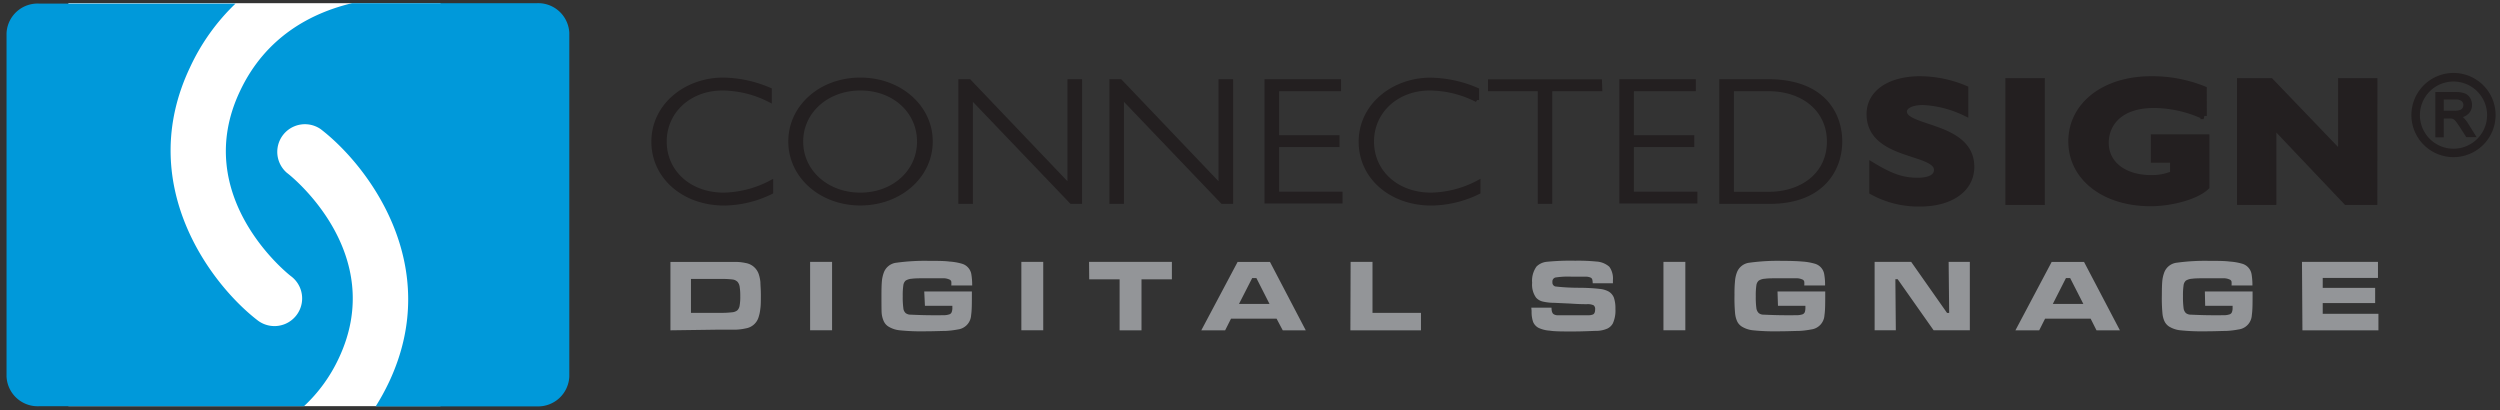 <?xml version="1.0" encoding="UTF-8"?>
<svg xmlns="http://www.w3.org/2000/svg" viewBox="0 0 329 54">
  <rect x="0" y="0" width="329" height="54" fill="#333333" stroke="none"/>
  <g fill="none" fill-rule="nonzero">
    <path fill="#FFF" d="M9 .42h48.98v53.03H9z"></path>
    <path fill="#0099DA" d="M70.66.42H46.33C41.11 1.67 35 4.73 31.58 12c-6.53 13.77 6.22 24 6.77 24.39a3.642 3.642 0 01-4.46 5.76c-6.25-4.82-16.14-18-8.89-33.27a27.64 27.64 0 016-8.41H5.11A4.09 4.09 0 00.86 4.38v45.16a4.1 4.1 0 004.25 3.92H40a20.39 20.39 0 004.59-6.33c6.49-13.79-6.29-24-6.83-24.38A3.64 3.64 0 0142.21 17c6.26 4.81 16.19 17.94 9 33.25a30 30 0 01-1.77 3.23h21.22a4.11 4.11 0 004.26-3.92V4.33A4.1 4.1 0 0070.66.42z"></path>
    <path fill="#231F20" stroke="#231F20" stroke-width=".56" d="M101.29 13.17a13.88 13.88 0 00-6.21-1.54c-4.35 0-7.62 3-7.62 7s3.25 7 7.8 7a13.89 13.89 0 006.21-1.63v1.28a14.35 14.35 0 01-6.19 1.49C90 26.76 86 23.29 86 18.65c0-4.86 4.38-8.16 9.15-8.16a15.91 15.91 0 016.14 1.33v1.35zM113.22 26.76c-5.17 0-9.2-3.58-9.2-8.14 0-4.56 4-8.13 9.2-8.13 5.2 0 9.25 3.58 9.25 8.13 0 4.55-4.06 8.14-9.25 8.14zm0-15.13c-4.37 0-7.8 3-7.8 7s3.43 7 7.8 7c4.37 0 7.74-3 7.74-7s-3.32-7-7.69-7h-.05zM142.12 26.55H141L127.75 12.7v13.85h-1.35V10.7h1.15l13.21 13.85V10.7h1.36zM162 26.55h-1.13L147.63 12.7v13.85h-1.35V10.7h1.15l13.21 13.85V10.7H162zM176.2 11.72h-8.15v6.35H176v1h-7.95v6.43h8.35v1h-9.71V10.7h9.51zM194.37 13.17a13.88 13.88 0 00-6.21-1.54c-4.34 0-7.62 3-7.62 7s3.25 7 7.8 7a13.83 13.83 0 006.21-1.63v1.28a14.31 14.31 0 01-6.18 1.49c-5.32 0-9.29-3.47-9.29-8.11 0-4.86 4.38-8.16 9.16-8.16a15.9 15.9 0 016.13 1.33v1.34zM210.58 11.72H204v14.83h-1.35V11.72h-6.55v-1h14.44zM222.89 11.72h-8.15v6.35h7.95v1h-7.95v6.43h8.36v1h-9.71V10.7h9.5zM232.65 10.7c7.41 0 9.51 4.44 9.51 7.92 0 3.67-2.38 7.93-9.28 7.93h-6.34V10.7h6.11zm-4.75 14.82h4.9c4.2 0 7.9-2.44 7.9-6.9 0-4.06-3.24-6.9-8-6.9h-4.8v13.8z"></path>
    <path fill="#231F20" stroke="#231F20" stroke-width=".84" d="M258.61 14.82a14.45 14.45 0 00-5.52-1.42c-1.56 0-2.56.51-2.56 1.3 0 2.39 8.87 1.72 8.87 7.25 0 3-2.81 4.81-6.7 4.81a12.59 12.59 0 01-6.28-1.54v-3.41c2.5 1.51 4 2 5.95 2 1.66 0 2.56-.53 2.56-1.46 0-2.6-8.87-1.65-8.87-7.34 0-2.75 2.61-4.56 6.64-4.56a15.46 15.46 0 015.91 1.23v3.14zM268.68 26.55h-4.35V10.7h4.35zM290 15.26a16 16 0 00-6.52-1.47c-4.73 0-6.39 2.65-6.39 5 0 2.81 2.43 4.67 6 4.67a7.06 7.06 0 002.91-.56V21h-2.53v-2.9h6.87v6.48c-1.3 1.23-4.52 2.14-7.33 2.14-6.08 0-10.4-3.37-10.4-8.11 0-4.74 4.29-8.16 10.5-8.16a18.06 18.06 0 016.88 1.3l.01 3.51zM312.44 26.55h-3.65l-9.64-10.16v10.16h-4.34V10.7h4l9.3 9.69V10.7h4.34z"></path>
    <path fill="#939598" d="M88.23 43.47v-9h8.76c.377.014.751.06 1.12.14a2.19 2.19 0 011.76 1.53c.103.325.17.66.2 1 0 .37.06.91.06 1.65 0 .74 0 1.41-.07 1.83a5.15 5.15 0 01-.23 1.12 2.1 2.1 0 01-1.66 1.47 7 7 0 01-1.25.17h-2.19l-6.5.09zm2.7-2.3h3.82a11.75 11.75 0 001.56-.07 1.32 1.32 0 00.7-.24 1.08 1.08 0 00.32-.61 6.32 6.32 0 00.09-1.25 7.66 7.66 0 00-.08-1.26 1.26 1.26 0 00-.28-.65 1.11 1.11 0 00-.65-.31 12.08 12.08 0 00-1.68-.07h-3.8v4.46zM106.61 34.46h2.89v9h-2.89zM121.63 38.36h6.27v.24c0 1.28 0 2.23-.1 2.87a2 2 0 01-1.77 1.89 11.19 11.19 0 01-1.59.19c-.59 0-1.5.05-2.72.05a27.52 27.52 0 01-3.29-.13 3.49 3.49 0 01-1.52-.5 1.63 1.63 0 01-.59-.66 3.29 3.29 0 01-.29-1.06c-.03-.41-.03-1.25-.03-2.43 0-.82.02-1.44.06-1.86a4.49 4.49 0 01.26-1.12 2 2 0 011.68-1.27 27.23 27.23 0 014.25-.24c1.13 0 2 0 2.69.09a7.58 7.58 0 011.63.28 1.74 1.74 0 011.26 1.4c.078.486.114.978.11 1.47h-2.75a2.6 2.6 0 000-.52.46.46 0 00-.17-.23 2 2 0 00-1-.2h-2c-.87 0-1.63 0-2 .06a1.77 1.77 0 00-.84.25 1 1 0 00-.3.6 9.22 9.22 0 00-.08 1.44 11 11 0 00.08 1.59 1 1 0 00.3.64c.171.127.377.2.59.21.24 0 1 .05 2.27.07 1.27.02 2 0 2.28 0a2.43 2.43 0 00.64-.12.51.51 0 00.28-.28c.07-.189.1-.39.09-.59v-.25h-3.61l-.09-1.88zM134.41 34.46h2.88v9h-2.88zM143.32 34.46h10.9v2.3h-4v6.71h-2.88v-6.71h-4zM168.81 43.47l-.81-1.53h-6l-.77 1.53h-3.14l4.78-9h4.26l4.71 9h-3.03zM167.07 40l-1.73-3.41h-.55L163.05 40h4.02zM177.74 34.46h2.88v6.71H187v2.3h-9.29zM201.52 40.49h2.66c0 .44.09.72.27.85a1 1 0 00.52.15h4.09c.191 0 .38-.034.56-.1.2-.08.3-.31.3-.68a.6.6 0 00-.21-.54 1.89 1.89 0 00-.88-.14c-.34 0-1.05 0-2.15-.08l-2.19-.1a6.62 6.62 0 01-1.52-.18 1.7 1.7 0 01-.83-.51 2.93 2.93 0 01-.51-1.94 3.2 3.2 0 01.58-2.15 2.25 2.25 0 011.36-.62 31.85 31.85 0 013.73-.14 24.46 24.46 0 012.79.11 2.79 2.79 0 011.7.69c.36.509.526 1.13.47 1.75v.42h-2.66c0-.172-.02-.343-.06-.51a.41.41 0 00-.2-.23 1.51 1.51 0 00-.62-.13h-1.9a10.71 10.71 0 00-2.13.11.54.54 0 00-.39.6.52.52 0 00.39.58 27.1 27.1 0 002.91.17c1.45 0 2.42.09 2.92.15.409.034.807.15 1.17.34.319.187.565.476.7.82.151.478.22.979.2 1.48a4.08 4.08 0 01-.34 1.9 1.63 1.63 0 01-.72.68 3.71 3.71 0 01-1.29.3c-.59 0-1.7.08-3.32.08-1.35 0-2.35 0-3-.11a4 4 0 01-1.46-.37 1.57 1.57 0 01-.7-.77 4 4 0 01-.2-1.44l-.04-.44zM218.91 34.46h2.88v9h-2.88zM233.92 38.36h6.28v.24c0 1.28 0 2.23-.1 2.87a2 2 0 01-1.77 1.89c-.522.1-1.05.164-1.58.19-.6 0-1.51.05-2.73.05a27.52 27.52 0 01-3.29-.13 3.49 3.49 0 01-1.52-.5 1.7 1.7 0 01-.59-.66 3.31 3.31 0 01-.28-1.06 21.47 21.47 0 01-.08-2.43c-.01-.62.013-1.242.07-1.86a4.1 4.1 0 01.25-1.12 2 2 0 011.66-1.27 27.23 27.23 0 014.25-.24c1.14 0 2.04.03 2.7.09a7.69 7.69 0 011.63.28 1.73 1.73 0 011.25 1.4c.083.485.12.978.11 1.47h-2.74a2.38 2.38 0 000-.52.51.51 0 00-.16-.23 2 2 0 00-1-.2h-2c-.87 0-1.63 0-2 .06a1.68 1.68 0 00-.83.25 1 1 0 00-.31.6 9.22 9.22 0 00-.08 1.44 11 11 0 00.08 1.59 1.1 1.1 0 00.31.64 1 1 0 00.58.21c.24 0 1 .05 2.27.07 1.27.02 2 0 2.28 0a2.52 2.52 0 00.65-.12.55.55 0 00.28-.28c.06-.19.088-.39.08-.59v-.25h-3.61l-.06-1.88zM246.7 34.46h4.81l4.72 6.72h.28l-.07-6.72h2.79v9h-4.77l-4.73-6.72h-.3l.06 6.72h-2.79zM275.9 43.47l-.77-1.53h-6l-.77 1.53h-3.13l4.77-9h4.26l4.72 9h-3.08zM274.17 40l-1.74-3.41h-.55L270.15 40h4.02zM290.16 38.36h6.28v.24c0 1.28 0 2.23-.1 2.87a2 2 0 01-1.77 1.89c-.522.1-1.05.164-1.58.19-.6 0-1.51.05-2.73.05a27.52 27.52 0 01-3.29-.13 3.49 3.49 0 01-1.52-.5 1.7 1.7 0 01-.59-.66 3.07 3.07 0 01-.28-1.06 21.47 21.47 0 01-.08-2.43c0-.82.02-1.44.06-1.86a4.49 4.49 0 01.26-1.12 2 2 0 011.66-1.27 27.23 27.23 0 014.25-.24c1.14 0 2 0 2.69.09a7.58 7.58 0 011.63.28 1.74 1.74 0 011.26 1.4c.078.486.114.978.11 1.47h-2.75a2.6 2.6 0 000-.52.46.46 0 00-.17-.23 2 2 0 00-1-.2h-2c-.87 0-1.62 0-2 .06a1.77 1.77 0 00-.84.25 1 1 0 00-.3.6 9.22 9.22 0 00-.08 1.44 11 11 0 00.08 1.59 1.1 1.1 0 00.3.64c.171.127.377.2.59.21.24 0 1 .05 2.27.07 1.27.02 2 0 2.28 0 .218-.01.433-.05.64-.12a.48.48 0 00.28-.28c.07-.189.1-.39.09-.59v-.25h-3.61l-.04-1.88zM302.94 34.46h10v2.12h-7.27v1.3h6.9v2h-6.9v1.42H313v2.17h-10z"></path>
    <path fill="#231F20" d="M320.68 17.86V12.3h2.47a3.31 3.31 0 011.13.15c.26.104.477.29.62.53a1.6 1.6 0 01.23.84c.005.37-.13.727-.38 1a1.94 1.94 0 01-1.19.51c.16.076.31.17.45.28a4.3 4.3 0 01.61.74l1 1.51h-.92l-.74-1.15a8.65 8.65 0 00-.53-.77 1.59 1.59 0 00-.37-.37 1.14 1.14 0 00-.34-.15 1.94 1.94 0 00-.41 0h-.85v2.47l-.78-.03zm.74-3.11H323a2.37 2.37 0 00.79-.1.85.85 0 00.43-.33.91.91 0 00.15-.5.83.83 0 00-.29-.65 1.32 1.32 0 00-.9-.26h-1.76v1.84z"></path>
    <path fill="#231F20" d="M325.92 18.05h-1.36l-.79-1.24c-.22-.33-.39-.58-.53-.76a1.44 1.44 0 00-.32-.33.94.94 0 00-.28-.12 2.11 2.11 0 00-.37 0h-.67v2.47h-1.11v-5.96h2.66a3.44 3.44 0 011.2.17c.297.115.547.326.71.6a1.8 1.8 0 01.26.94c.009.417-.15.82-.44 1.12a1.9 1.9 0 01-.81.48h.06c.246.231.461.494.64.78l1.15 1.85zm-1.16-.37h.48l-.78-1.23a3.48 3.48 0 00-.58-.7 1.87 1.87 0 00-.4-.25l-.56-.27.62-.08a1.78 1.78 0 001.07-.46c.22-.235.34-.548.33-.87a1.44 1.44 0 00-.2-.74 1.12 1.12 0 00-.53-.46 3.15 3.15 0 00-1.06-.13h-2.28v5.19h.36v-2.47h1c.15-.014.3-.014.45 0 .142.033.277.09.4.17a2 2 0 01.42.41c.14.18.32.45.54.78l.72 1.11zM323 14.94h-1.77v-2.21h1.95a1.53 1.53 0 011 .3 1 1 0 01.35.79 1.11 1.11 0 01-.18.6 1 1 0 01-.53.41 2.74 2.74 0 01-.82.11zm-1.4-.37h1.4a2.32 2.32 0 00.73-.09.76.76 0 00.34-.26.83.83 0 00.11-.4.64.64 0 00-.22-.51 1.16 1.16 0 00-.78-.21h-1.58v1.47z"></path>
    <path fill="#231F20" d="M322.88 20.68a5.54 5.54 0 110-11.08 5.54 5.54 0 010 11.08zm0-9.95a4.42 4.42 0 100 8.84 4.42 4.42 0 000-8.84z"></path>
  </g>
</svg>
